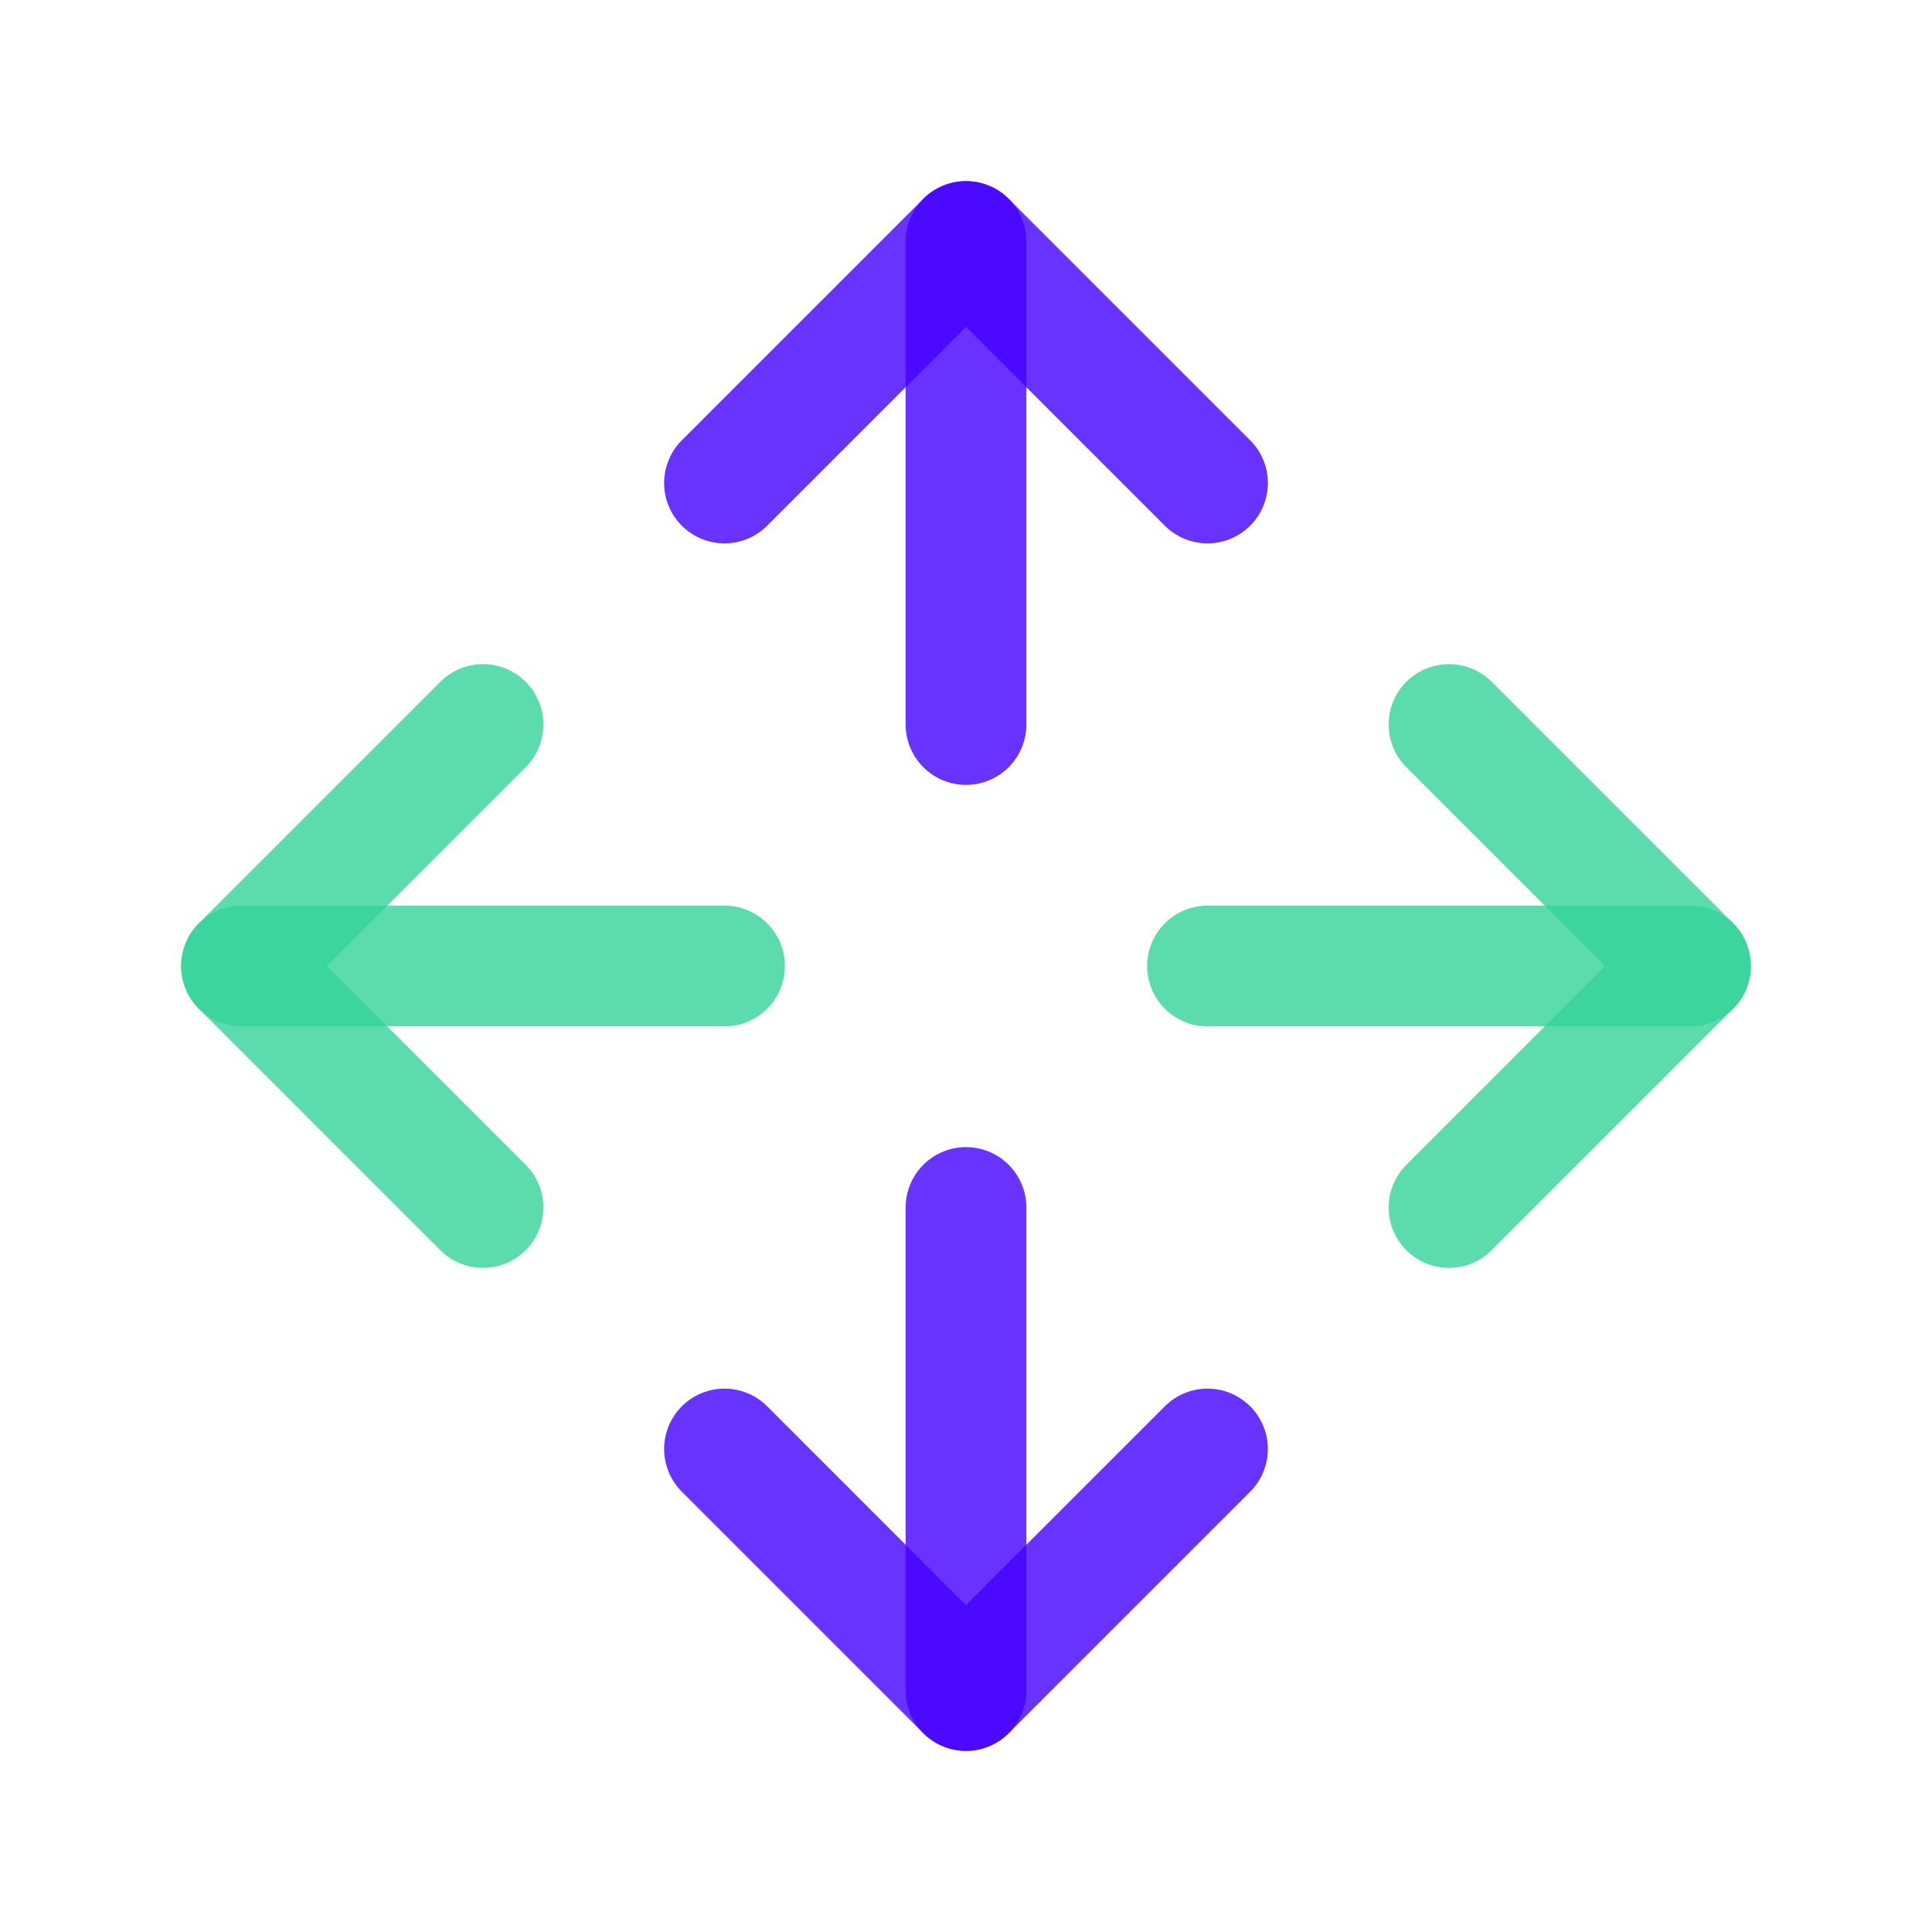 <svg width="24" height="24" viewBox="0 0 24 24" fill="none" xmlns="http://www.w3.org/2000/svg">
<path opacity="0.8" d="M6 15L3 12L6 9" stroke="#34D399" stroke-width="1.5" stroke-linecap="round" stroke-linejoin="round"/>
<path opacity="0.8" d="M18 15L21 12L18 9" stroke="#34D399" stroke-width="1.5" stroke-linecap="round" stroke-linejoin="round"/>
<path opacity="0.8" d="M15 12H21" stroke="#34D399" stroke-width="1.5" stroke-linecap="round" stroke-linejoin="round"/>
<path opacity="0.8" d="M3 12H9" stroke="#34D399" stroke-width="1.5" stroke-linecap="round" stroke-linejoin="round"/>
<path opacity="0.8" d="M9 6L12 3L15 6" stroke="#4400FF" stroke-width="1.5" stroke-linecap="round" stroke-linejoin="round"/>
<path opacity="0.8" d="M9 18L12 21L15 18" stroke="#4400FF" stroke-width="1.5" stroke-linecap="round" stroke-linejoin="round"/>
<path opacity="0.8" d="M12 15V21" stroke="#4400FF" stroke-width="1.5" stroke-linecap="round" stroke-linejoin="round"/>
<path opacity="0.8" d="M12 3L12 9" stroke="#4400FF" stroke-width="1.5" stroke-linecap="round" stroke-linejoin="round"/>
</svg>
